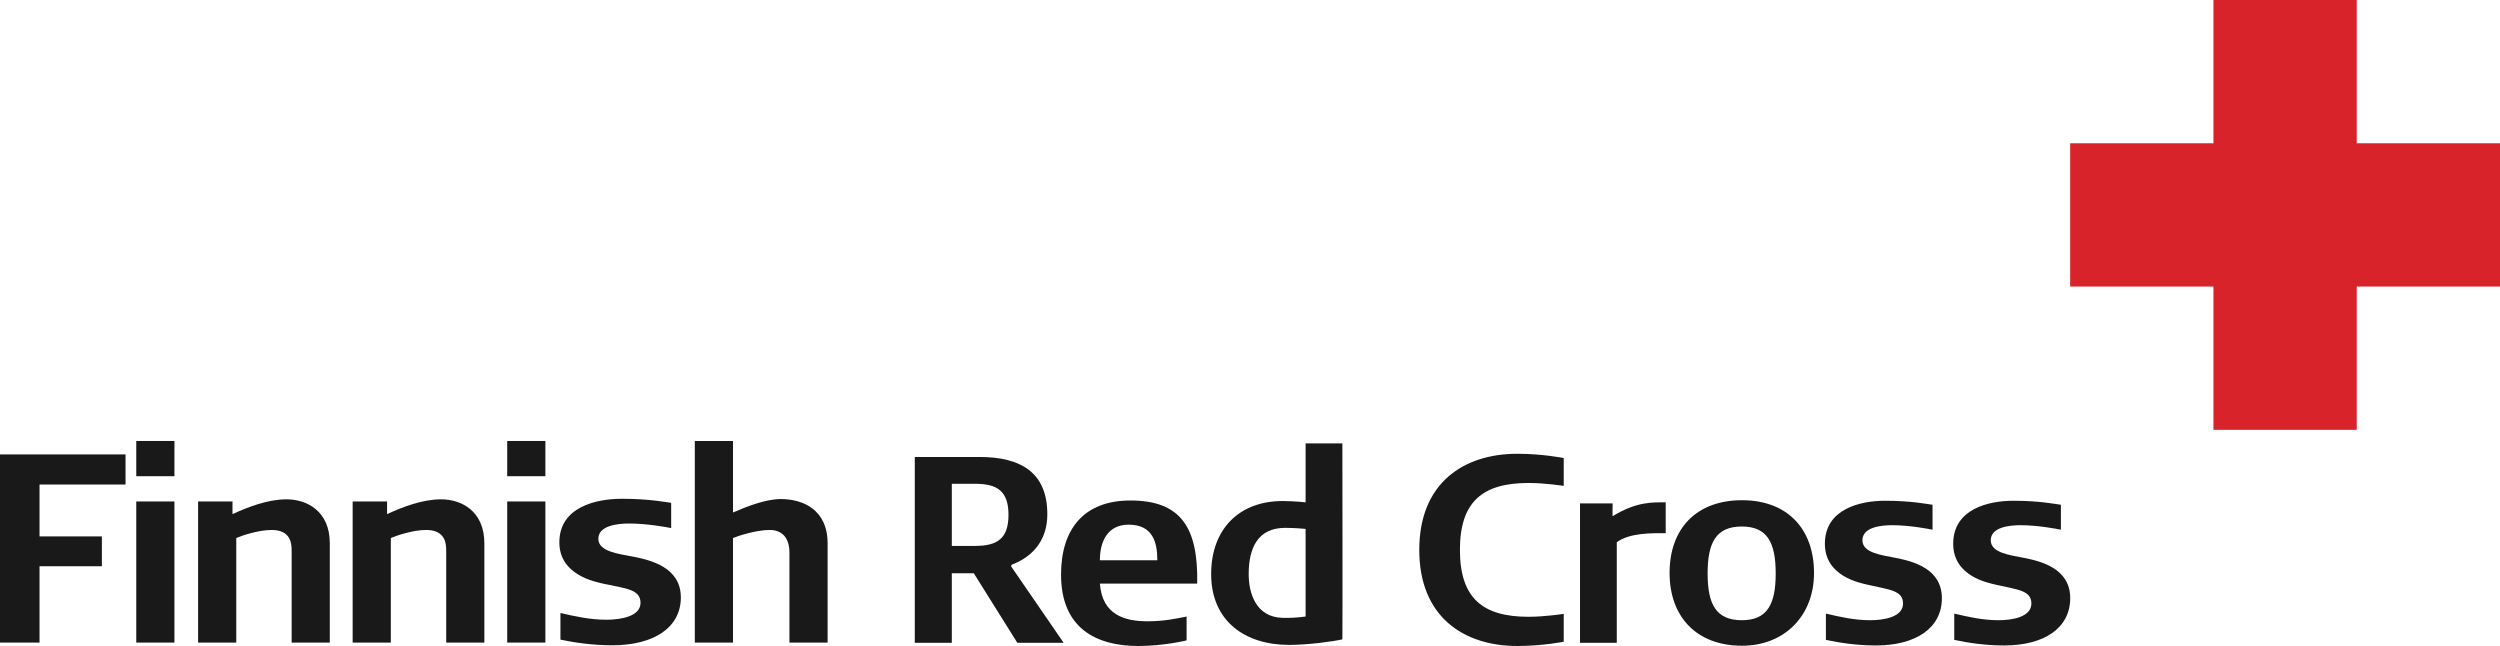<?xml version="1.0" encoding="UTF-8"?>
<!DOCTYPE svg PUBLIC "-//W3C//DTD SVG 1.1//EN" "http://www.w3.org/Graphics/SVG/1.1/DTD/svg11.dtd">
<svg version="1.1" xmlns="http://www.w3.org/2000/svg" xmlns:xlink="http://www.w3.org/1999/xlink" x="0" y="0" width="387" height="100" viewBox="0, 0, 387, 100">
  <g id="Layer_1">
    <path d="M342.641,0 L364.823,0 L364.823,22.178 L387,22.178 L387,44.358 L364.823,44.358 L364.823,66.538 L342.641,66.538 L342.641,44.358 L320.462,44.358 L320.462,22.178 L342.641,22.178 L342.641,0" fill="#D8232A"/>
    <path d="M164.65,99.505 L156.516,87.668 L156.598,87.423 C160.281,86.025 162.125,83.232 162.125,79.614 C162.125,73.123 158.001,70.74 151.628,70.74 L141.61,70.74 L141.61,99.505 L147.34,99.505 L147.34,88.737 L150.745,88.737 L157.478,99.505 L164.65,99.505 z M156.114,79.697 C156.114,83.396 154.353,84.506 150.947,84.506 L147.34,84.506 L147.34,74.89 L150.947,74.89 C154.353,74.89 156.114,75.998 156.114,79.697" fill="#1A1919"/>
    <path d="M176.233,100 C180.158,100 183.686,99.134 183.686,99.134 L183.686,95.438 C181.879,95.808 180.079,96.176 177.633,96.176 C174.108,96.176 170.623,95.19 170.262,90.343 L185.328,90.343 C185.49,81.711 182.844,77.476 174.99,77.476 C167.776,77.476 164.25,81.915 164.25,88.944 C164.25,97.207 169.618,100 176.233,100 z M179.154,86.724 L170.262,86.724 C170.262,83.806 171.462,81.218 174.709,81.218 C178.475,81.218 179.154,83.971 179.154,86.724" fill="#1A1919"/>
    <path d="M207.801,98.971 C207.841,97.861 207.801,68.643 207.801,68.643 L202.107,68.643 L202.107,77.764 C200.587,77.602 199.264,77.56 198.545,77.56 C191.733,77.56 187.486,81.998 187.486,88.861 C187.486,96.217 192.813,99.833 199.547,99.833 C202.471,99.833 206.394,99.3 207.801,98.971 z M202.107,95.438 C200.867,95.602 199.745,95.681 198.503,95.64 C194.458,95.521 193.296,91.901 193.296,88.861 C193.296,84.793 194.738,81.711 198.943,81.711 C200.507,81.711 202.107,81.876 202.107,81.876 L202.107,95.438" fill="#1A1919"/>
    <path d="M236.614,74.765 C239.219,74.765 242.065,75.217 242.065,75.217 L242.065,70.902 C242.065,70.902 238.778,70.244 234.89,70.244 C226.516,70.244 219.703,74.806 219.703,85.122 C219.703,95.438 226.516,100 234.89,100 C238.778,100 242.065,99.34 242.065,99.34 L242.065,95.024 C242.065,95.024 239.219,95.478 236.614,95.478 C229.561,95.478 225.996,92.643 225.996,85.122 C225.996,77.602 229.561,74.765 236.614,74.765" fill="#1A1919"/>
    <path d="M257.85,82.533 L257.85,77.764 C255.886,77.764 253.401,77.602 249.637,79.903 C249.595,79.903 249.637,77.929 249.637,77.929 L244.586,77.929 L244.586,99.505 L250.277,99.505 L250.277,83.93 C252.32,82.45 255.766,82.533 257.85,82.533" fill="#1A1919"/>
    <path d="M280.811,88.699 C280.811,81.835 276.642,77.434 269.673,77.434 C262.579,77.434 258.451,81.835 258.451,88.699 C258.451,95.396 262.54,99.958 269.673,99.958 C276.164,99.958 280.811,95.396 280.811,88.699 z M274.878,88.778 C274.878,93.505 273.598,96.01 269.633,96.01 C265.624,96.01 264.34,93.505 264.34,88.778 C264.34,84.012 265.624,81.504 269.633,81.504 C273.598,81.504 274.878,84.012 274.878,88.778" fill="#1A1919"/>
    <path d="M300.602,92.602 C300.602,87.999 296.114,86.887 293.431,86.356 C291.385,85.944 288.302,85.614 288.302,83.641 C288.302,81.627 291.107,81.3 292.907,81.3 C295.593,81.3 298.56,81.876 299.158,81.998 L299.158,78.136 C298.198,78.013 295.834,77.518 291.785,77.518 C287.938,77.518 282.491,78.792 282.491,84.177 C282.491,89.232 287.9,90.218 289.06,90.506 C292.426,91.284 294.591,91.368 294.591,93.423 C294.591,95.521 291.627,96.01 289.504,96.01 C287.018,96.01 284.774,95.478 282.649,94.986 L282.649,99.053 C284.734,99.505 287.459,99.917 290.383,99.917 C296.594,99.917 300.602,97.207 300.602,92.602" fill="#1A1919"/>
    <path d="M320.468,92.602 C320.468,87.999 315.984,86.887 313.297,86.356 C311.254,85.944 308.168,85.614 308.168,83.641 C308.168,81.627 310.973,81.3 312.775,81.3 C315.462,81.3 318.426,81.876 319.028,81.998 L319.028,78.136 C318.067,78.013 315.701,77.518 311.653,77.518 C307.808,77.518 302.355,78.792 302.355,84.177 C302.355,89.232 307.768,90.218 308.93,90.506 C312.295,91.284 314.459,91.368 314.459,93.423 C314.459,95.521 311.492,96.01 309.372,96.01 C306.887,96.01 304.639,95.478 302.518,94.986 L302.518,99.053 C304.601,99.505 307.326,99.917 310.25,99.917 C316.463,99.917 320.468,97.207 320.468,92.602" fill="#1A1919"/>
    <path d="M6.118,75.004 L6.118,83.036 L15.77,83.036 L15.77,87.655 L6.118,87.655 L6.118,99.472 L0,99.472 L0,70.345 L19.432,70.345 L19.432,75.004 L6.118,75.004" fill="#1A1919"/>
    <path d="M21.095,68.264 L27.003,68.264 L27.003,73.717 L21.095,73.717 z M21.095,77.628 L27.003,77.628 L27.003,99.472 L21.095,99.472 z" fill="#1A1919"/>
    <path d="M45.146,99.472 L45.146,85.242 C45.146,84.118 45.02,82.038 42.025,82.038 C39.945,82.038 37.198,82.994 36.574,83.286 L36.574,99.472 L30.666,99.472 L30.666,77.628 L35.992,77.628 L35.992,79.584 C38.446,78.46 41.484,77.295 44.354,77.295 C47.477,77.295 51.054,79.085 51.054,84.118 L51.054,99.472 L45.146,99.472" fill="#1A1919"/>
    <path d="M69.072,99.472 L69.072,85.242 C69.072,84.118 68.946,82.038 65.95,82.038 C63.871,82.038 61.124,82.994 60.499,83.286 L60.499,99.472 L54.591,99.472 L54.591,77.628 L59.917,77.628 L59.917,79.584 C62.372,78.46 65.41,77.295 68.281,77.295 C71.402,77.295 74.98,79.085 74.98,84.118 L74.98,99.472 L69.072,99.472" fill="#1A1919"/>
    <path d="M78.516,68.264 L84.425,68.264 L84.425,73.717 L78.516,73.717 z M78.516,77.628 L84.425,77.628 L84.425,99.472 L78.516,99.472 z" fill="#1A1919"/>
    <path d="M94.786,99.89 C91.747,99.89 88.919,99.472 86.755,99.015 L86.755,94.895 C88.961,95.394 91.29,95.934 93.869,95.934 C96.074,95.934 99.153,95.435 99.153,93.314 C99.153,91.232 96.907,91.108 93.412,90.359 C92.204,90.068 86.588,89.071 86.588,83.953 C86.588,78.502 92.247,77.212 96.24,77.212 C100.443,77.212 102.899,77.71 103.897,77.836 L103.897,81.747 C103.274,81.622 100.193,81.039 97.406,81.039 C95.535,81.039 92.622,81.372 92.622,83.411 C92.622,85.407 95.825,85.74 97.947,86.158 C100.735,86.698 105.395,87.823 105.395,92.482 C105.395,97.142 101.234,99.89 94.786,99.89" fill="#1A1919"/>
    <path d="M122.205,99.472 L122.205,85.491 C122.205,84.035 121.663,82.038 119.126,82.038 C117.045,82.038 114.132,82.994 113.467,83.286 L113.467,99.472 L107.558,99.472 L107.558,68.264 L113.467,68.264 L113.467,79.333 C115.589,78.418 118.501,77.254 120.873,77.254 C124.16,77.254 128.114,78.792 128.114,84.118 L128.114,99.472 L122.205,99.472" fill="#1A1919"/>
  </g>
</svg>
